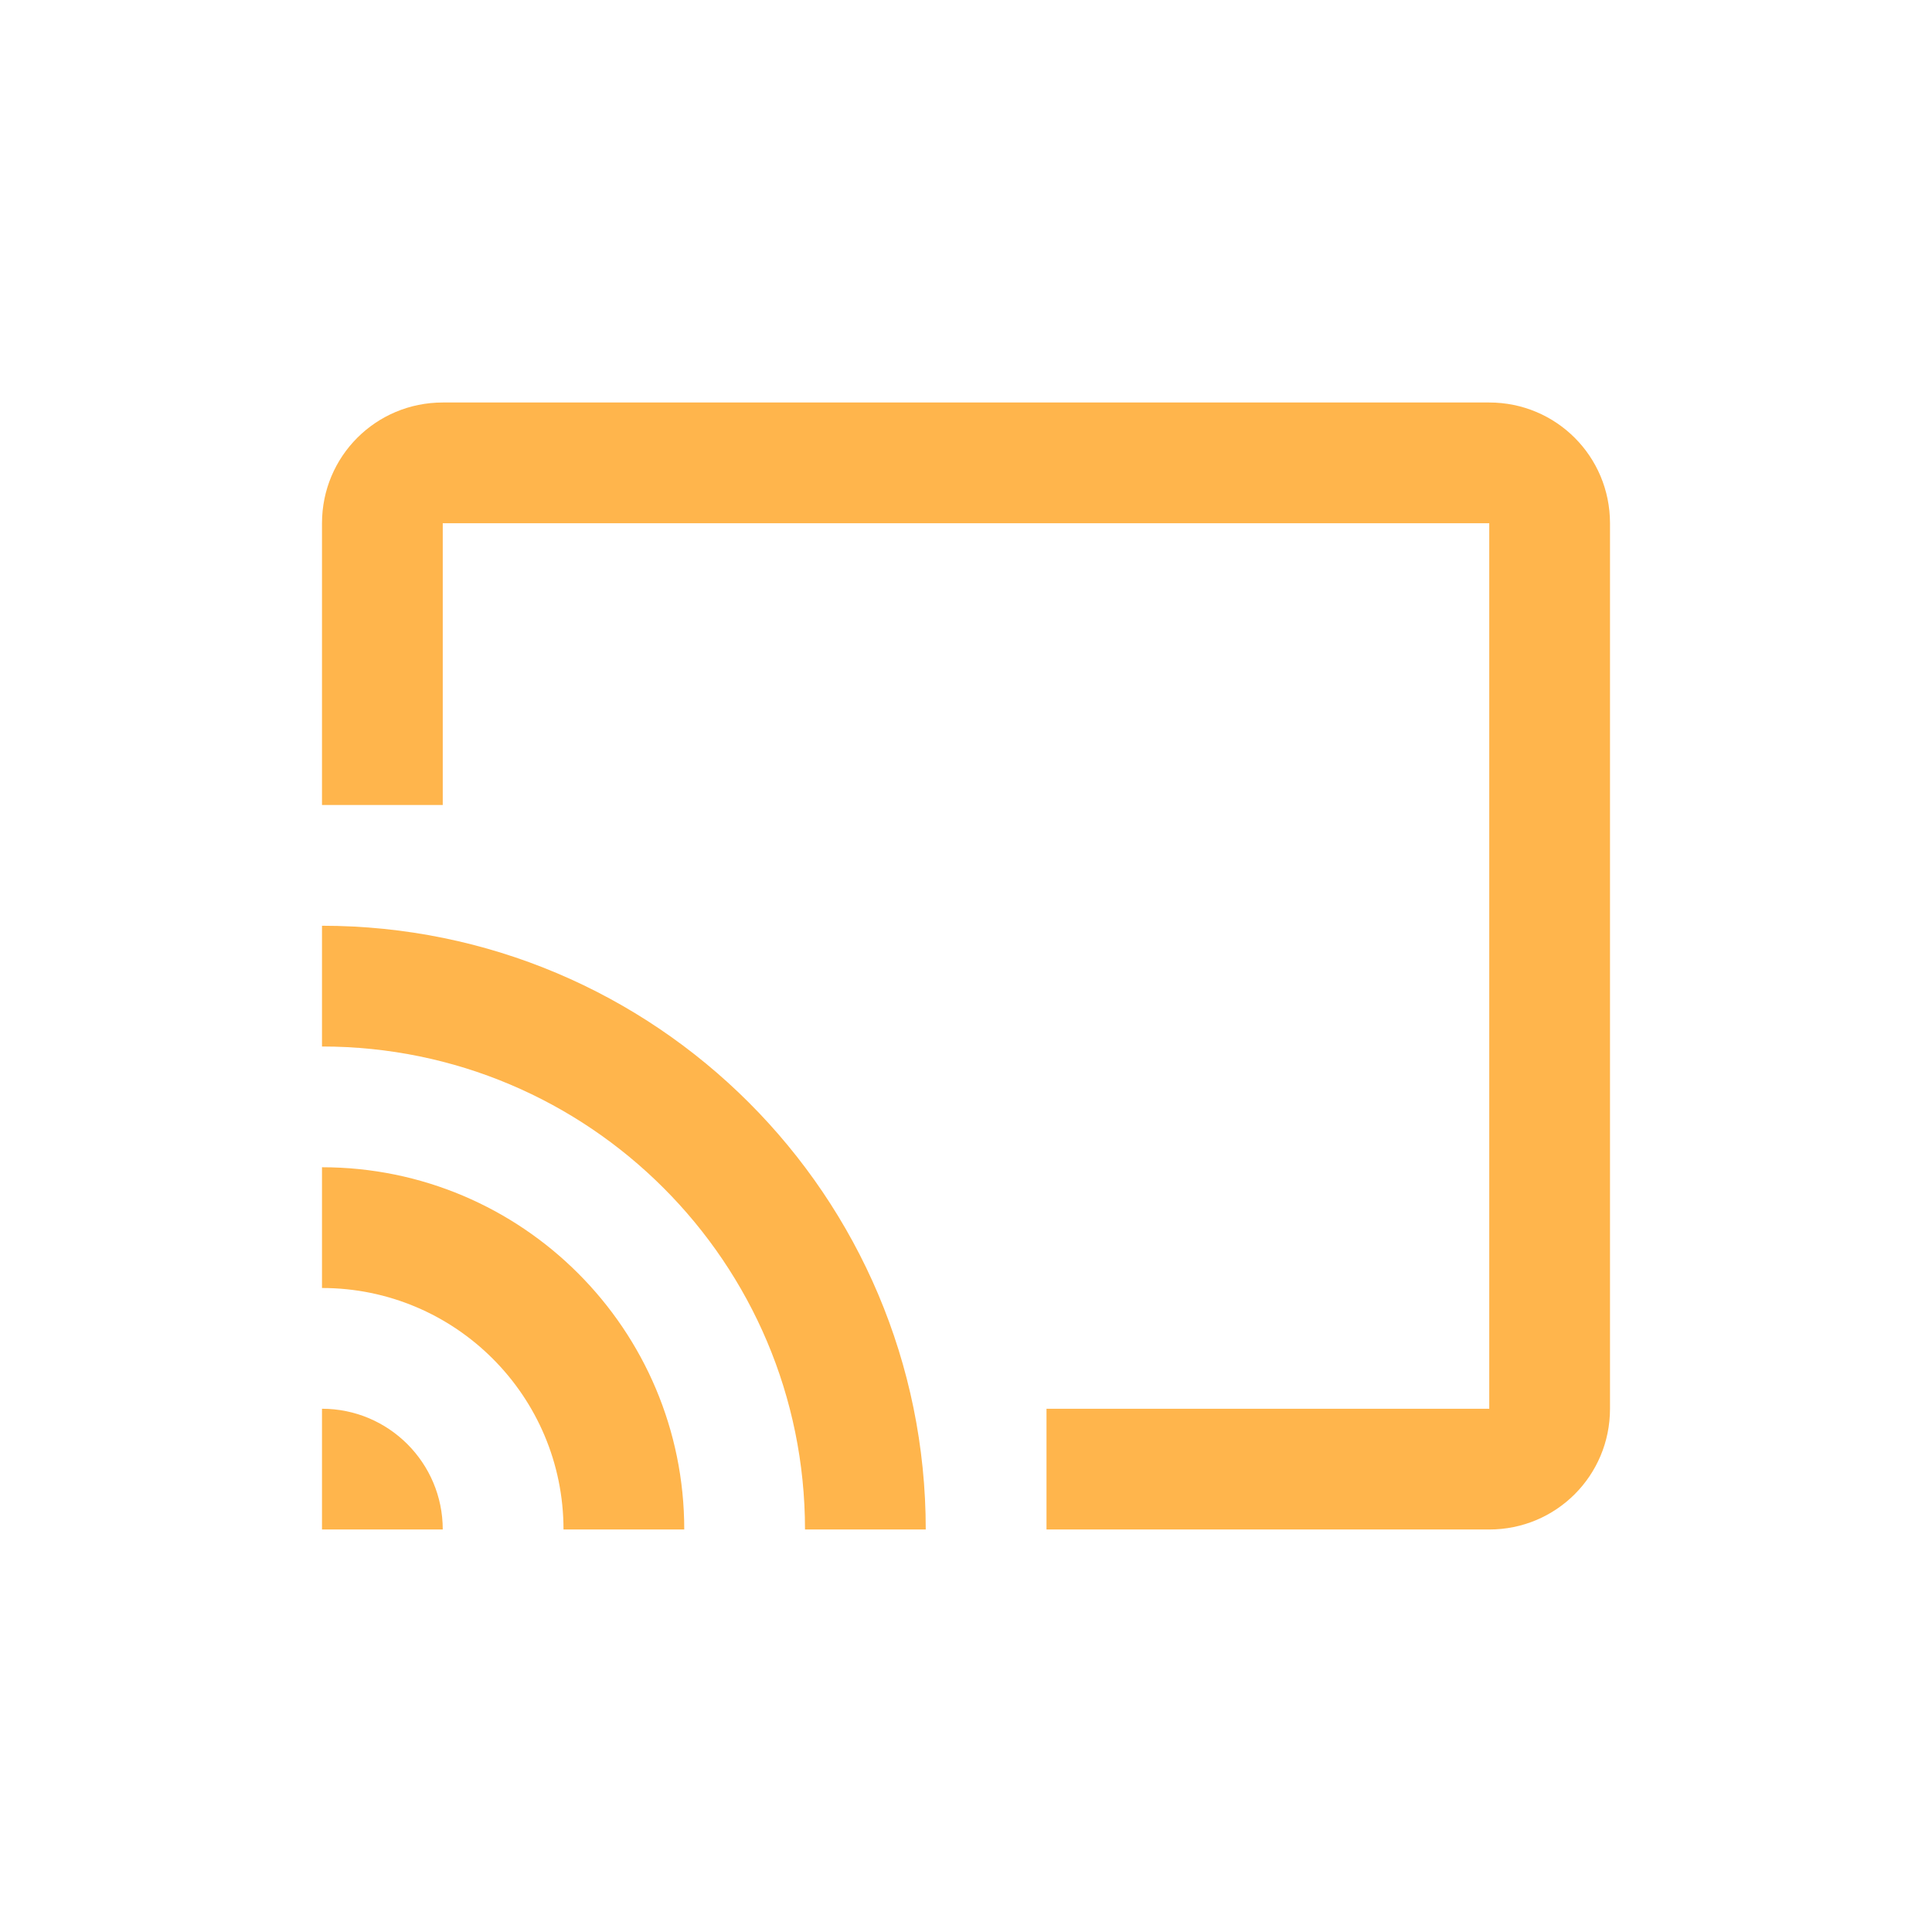 <svg xmlns="http://www.w3.org/2000/svg" xmlns:svg="http://www.w3.org/2000/svg" id="svg4682" width="24" height="24" version="1.1"><g id="layer1" transform="translate(0,-1028.362)"><path id="rect8420" fill="#ffb54c" fill-opacity="1" fill-rule="evenodd" stroke="none" stroke-dasharray="none" stroke-dashoffset="4.2" stroke-linecap="butt" stroke-linejoin="round" stroke-miterlimit="4" stroke-opacity="1" stroke-width="2" d="m 5.5,1033.362 c -0.831,0 -1.5,0.669 -1.5,1.5 v 3.5 h 1.5 v -3.5 h 13 v 11 H 13 v 1.5 h 5.5 c 0.831,0 1.5,-0.669 1.5,-1.5 v -11 c 0,-0.831 -0.669,-1.5 -1.5,-1.5 z m -1.5,6.5 v 1.5 c 3.314,0 6,2.686 6,6 h 1.5 c 0,-4.142 -3.358,-7.5 -7.5,-7.5 z m 0,3 v 1.5 c 1.657,0 3,1.343 3,3 h 1.5 c 0,-2.485 -2.015,-4.5 -4.5,-4.5 z m 0,3 v 1.5 h 1.5 c 0,-0.828 -0.672,-1.5 -1.5,-1.5 z" color="#000" display="inline" enable-background="accumulate" opacity="1" overflow="visible" vector-effect="none" visibility="visible" style="marker:none"/></g></svg>